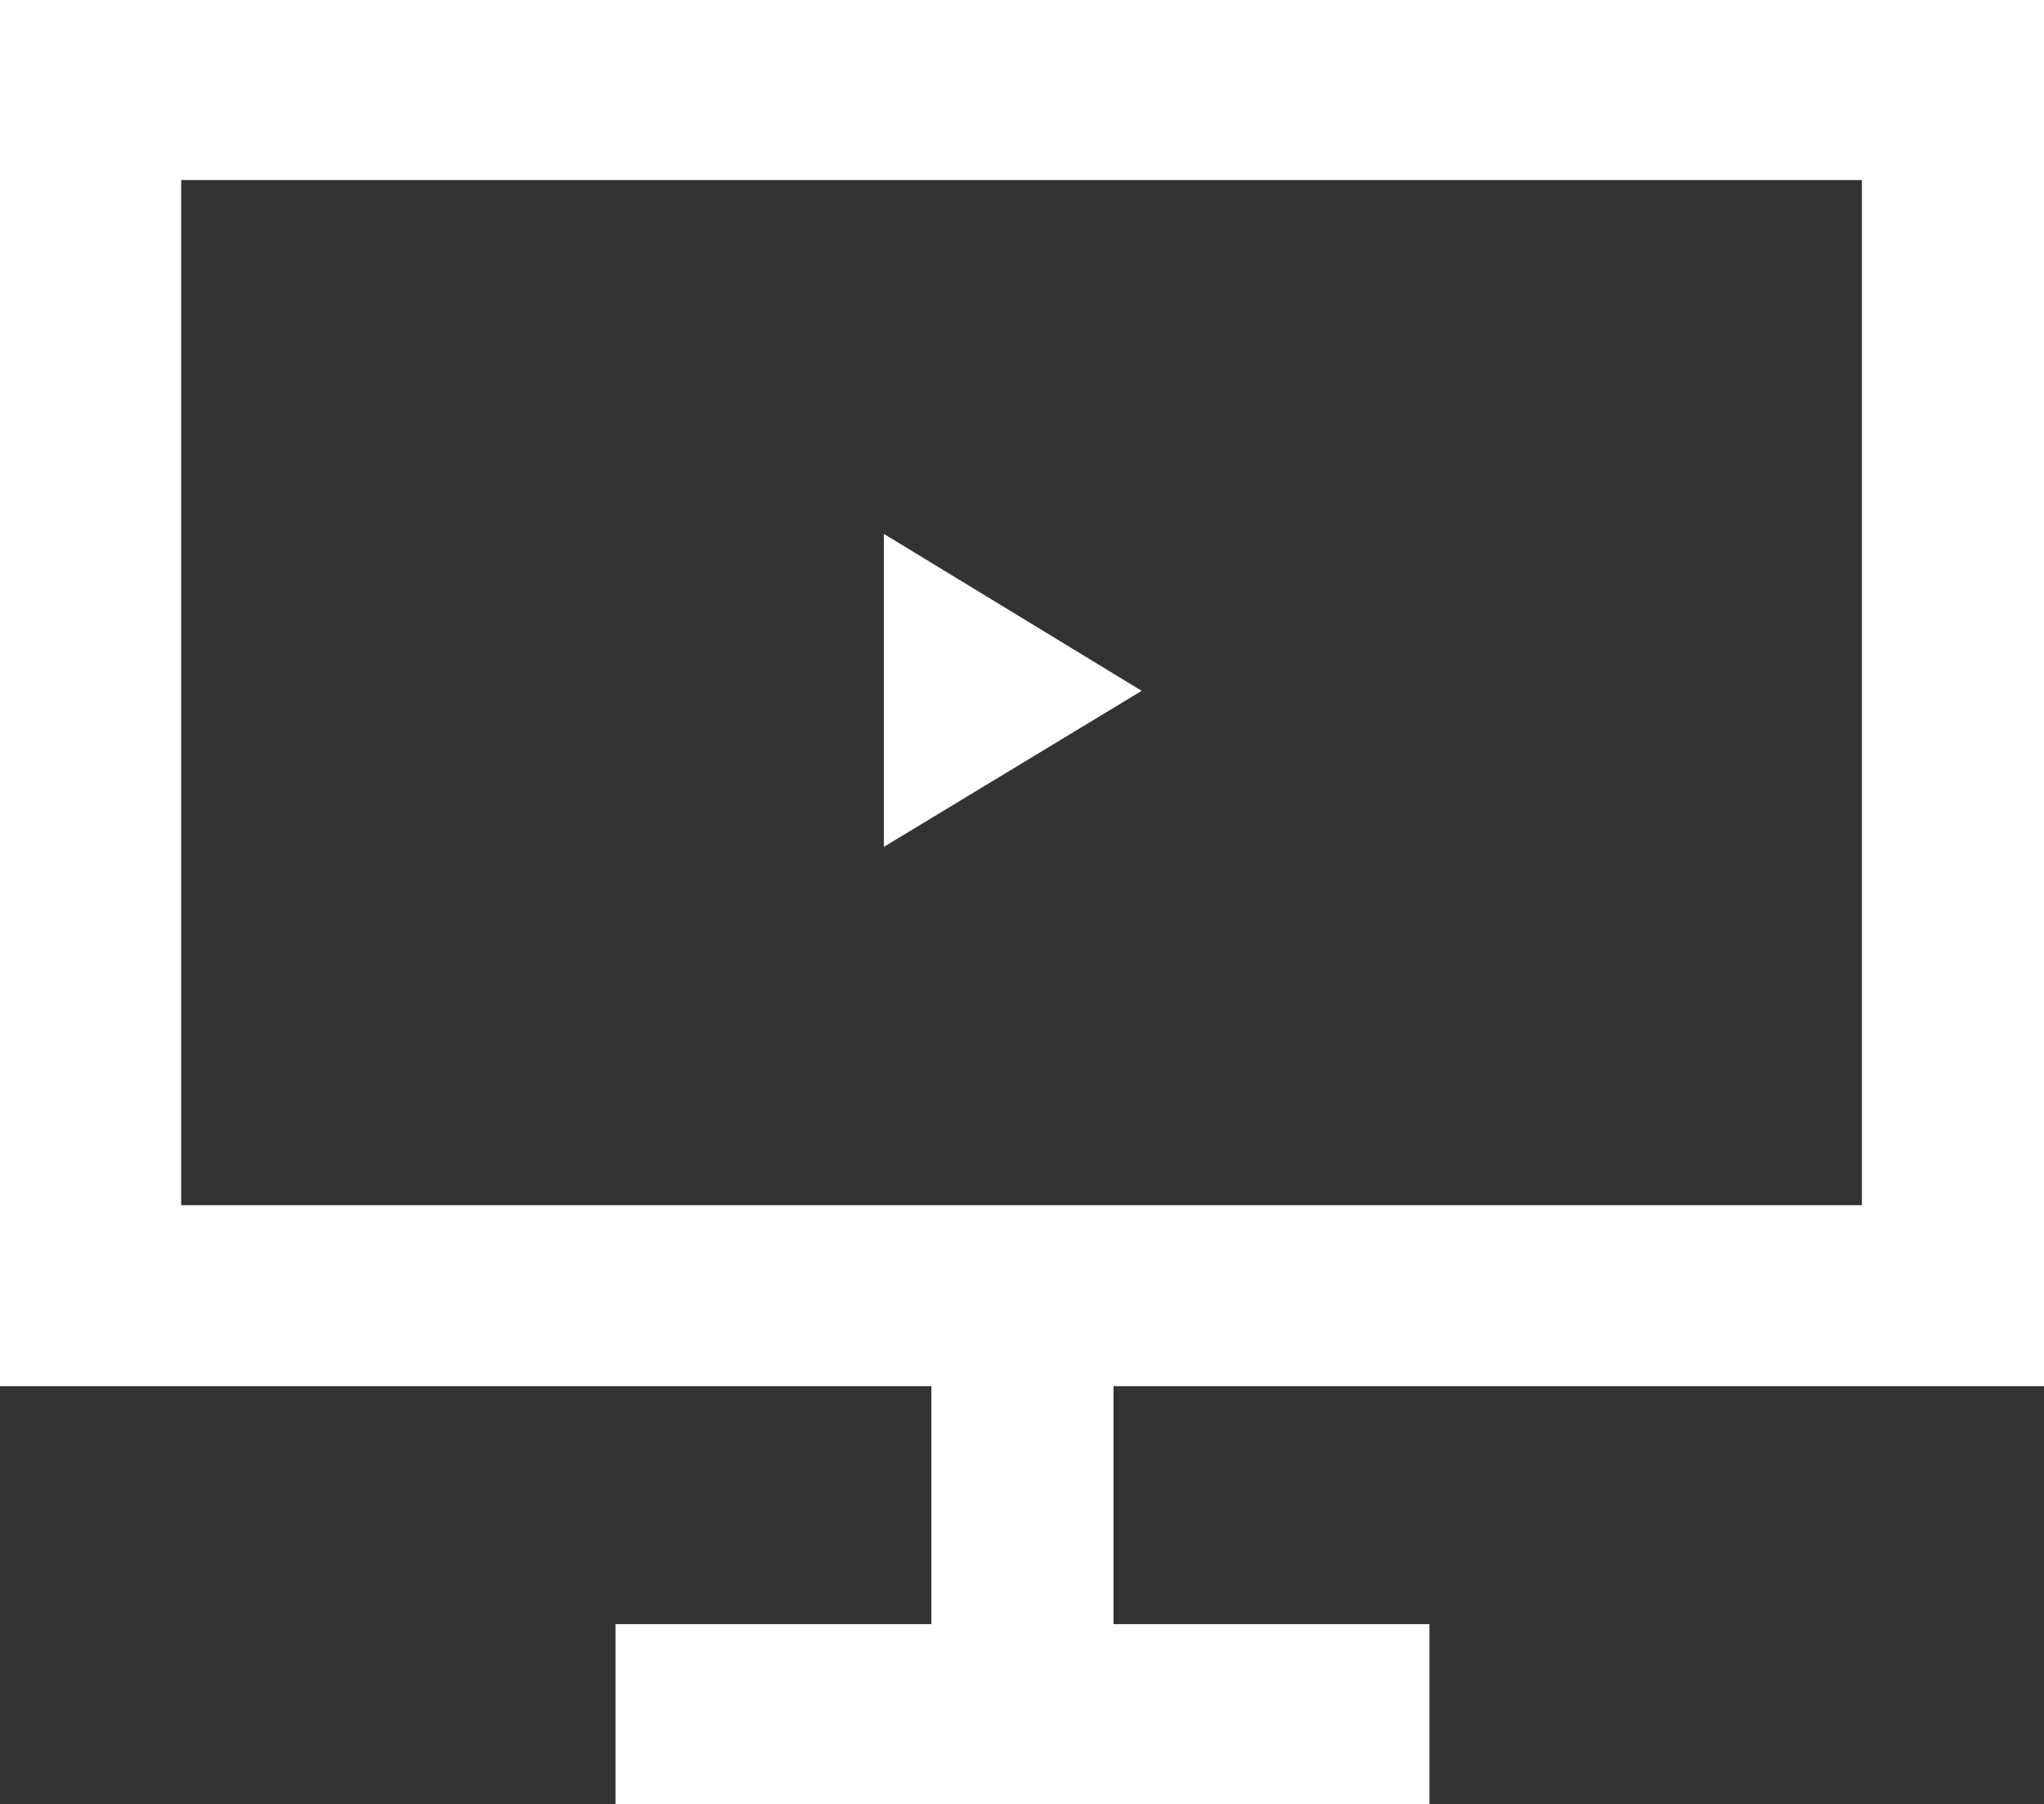 <svg xmlns="http://www.w3.org/2000/svg" width="111" height="98" viewBox="0 0 111 98">
    <rect x="0" y="0" width="111" height="98" fill="#333333" stroke="none"/>
    <g fill="#FFF" fill-rule="evenodd">
        <path fill-rule="nonzero" d="M111 75.294V0H0v75.294h50.58V88.22H33.424V98h44.202v-9.78H60.469V75.294H111zM9.84 9.78h91.271v55.684H9.84V9.78z"/>
        <path d="M48 46l14-8.475L48 29z"/>
    </g>
</svg>
